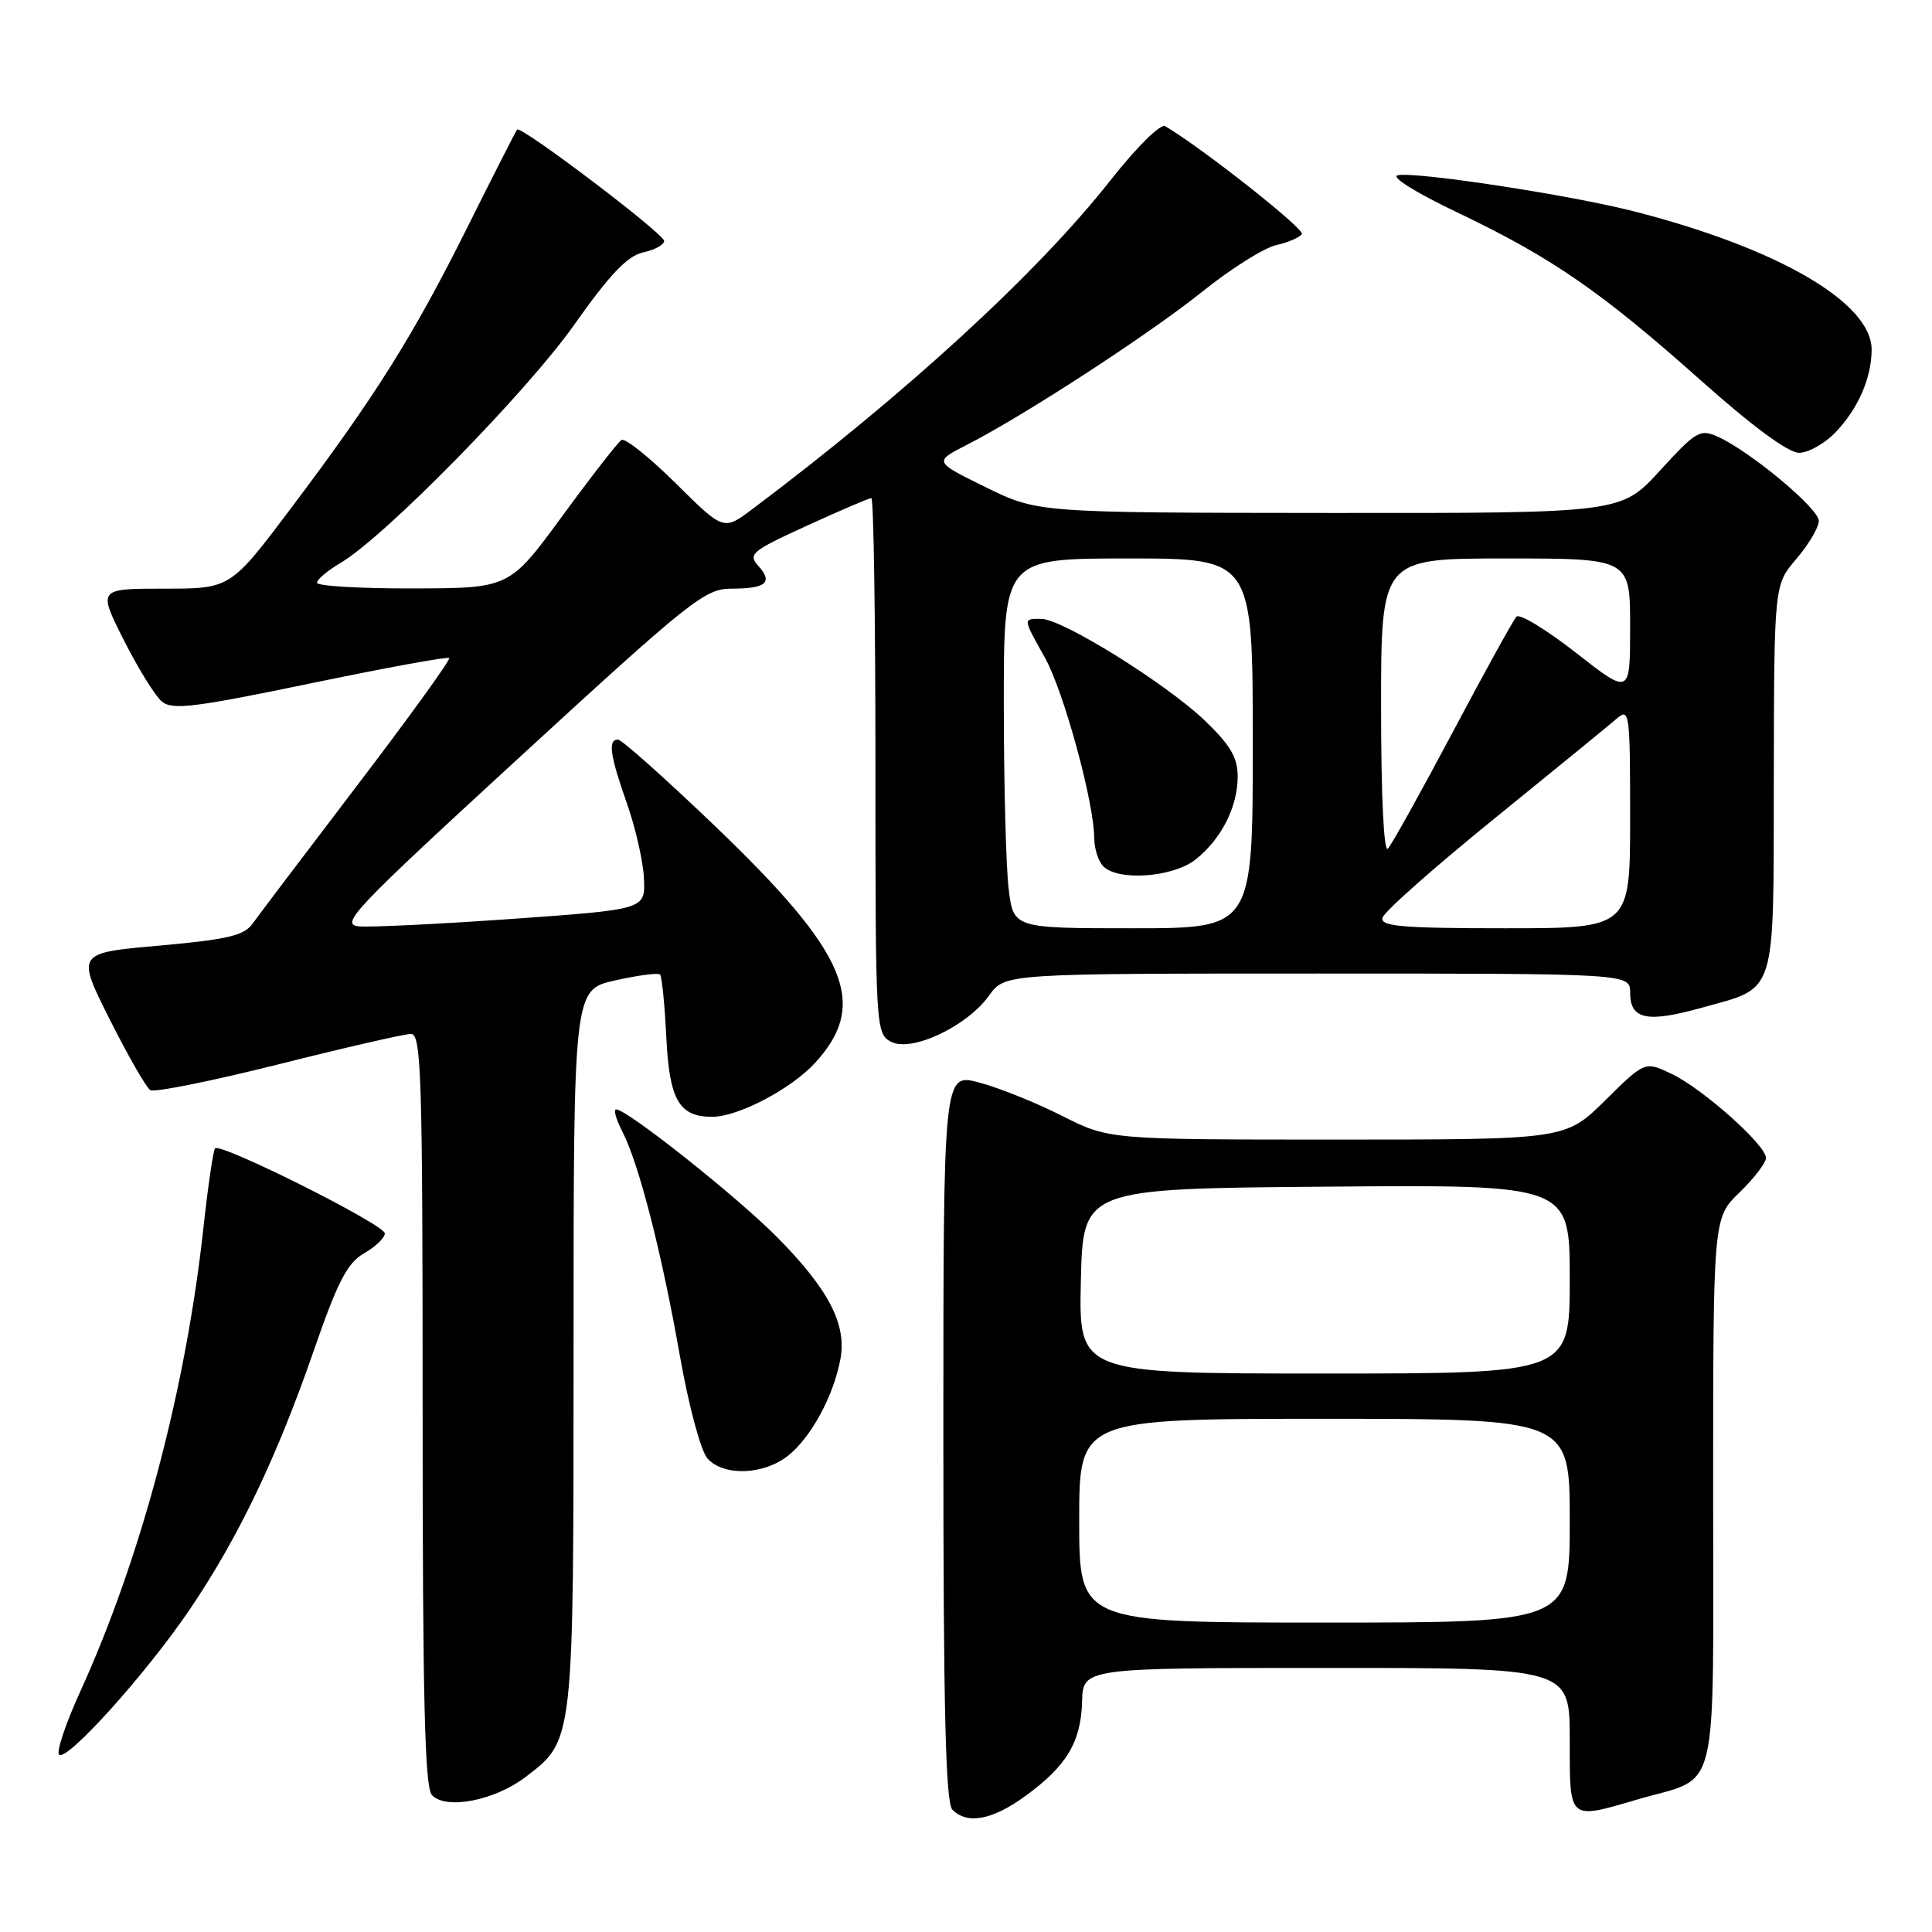 <?xml version="1.0" encoding="UTF-8" standalone="no"?>
<!DOCTYPE svg PUBLIC "-//W3C//DTD SVG 1.1//EN" "http://www.w3.org/Graphics/SVG/1.1/DTD/svg11.dtd" >
<svg xmlns="http://www.w3.org/2000/svg" xmlns:xlink="http://www.w3.org/1999/xlink" version="1.1" viewBox="0 0 256 256">
 <g >
 <path fill="currentColor"
d=" M 135.81 238.02 C 141.31 234.04 143.23 230.86 143.38 225.49 C 143.50 221.01 143.50 221.01 175.75 221.01 C 208.00 221.00 208.00 221.00 208.00 230.50 C 208.00 241.36 207.74 241.14 217.07 238.41 C 227.95 235.24 227.00 239.14 227.00 197.67 C 227.00 161.39 227.00 161.39 230.50 158.00 C 232.43 156.13 234.00 154.08 234.00 153.43 C 234.00 151.72 225.62 144.26 221.49 142.29 C 217.96 140.61 217.96 140.61 212.70 145.80 C 207.44 151.00 207.44 151.00 177.19 151.00 C 146.94 151.00 146.94 151.00 140.72 147.85 C 137.30 146.12 132.36 144.13 129.75 143.44 C 125.00 142.18 125.00 142.18 125.00 190.39 C 125.00 226.55 125.30 238.90 126.20 239.80 C 128.18 241.78 131.46 241.17 135.81 238.02 Z  M 69.64 235.46 C 76.06 230.56 76.00 231.11 76.00 178.60 C 76.00 131.14 76.00 131.14 81.51 129.91 C 84.53 129.23 87.21 128.88 87.46 129.13 C 87.70 129.37 88.08 133.11 88.29 137.43 C 88.69 145.78 90.00 148.03 94.44 147.98 C 97.90 147.94 104.87 144.26 108.02 140.82 C 115.17 132.99 112.34 126.32 94.67 109.39 C 88.13 103.13 82.38 98.00 81.89 98.00 C 80.53 98.00 80.81 100.03 83.08 106.49 C 84.23 109.75 85.24 114.23 85.33 116.46 C 85.50 120.50 85.50 120.50 68.00 121.75 C 58.38 122.43 49.20 122.88 47.61 122.75 C 44.96 122.52 46.71 120.67 68.94 100.25 C 91.52 79.51 93.41 78.00 96.91 78.00 C 101.51 78.00 102.47 77.18 100.48 74.98 C 99.08 73.43 99.60 73.00 106.94 69.65 C 111.33 67.64 115.16 66.00 115.46 66.00 C 115.76 66.00 116.00 81.96 116.00 101.46 C 116.00 136.21 116.04 136.95 118.05 138.03 C 120.76 139.48 128.14 136.01 131.06 131.91 C 133.14 129.00 133.14 129.00 174.57 129.00 C 216.00 129.00 216.00 129.00 216.00 131.53 C 216.00 135.07 218.21 135.55 225.34 133.57 C 235.55 130.73 234.99 132.48 235.04 103.10 C 235.08 77.50 235.08 77.50 238.04 74.04 C 239.67 72.13 241.00 69.88 241.00 69.02 C 241.00 67.38 231.99 59.87 227.67 57.89 C 225.27 56.80 224.78 57.08 219.95 62.36 C 214.80 68.00 214.80 68.00 176.15 67.97 C 137.50 67.94 137.50 67.94 130.62 64.56 C 123.73 61.18 123.73 61.18 128.12 58.94 C 135.72 55.06 152.23 44.32 159.36 38.61 C 163.13 35.58 167.51 32.83 169.10 32.48 C 170.68 32.13 172.21 31.47 172.50 31.01 C 172.90 30.35 159.44 19.72 154.40 16.72 C 153.78 16.35 150.64 19.45 147.12 23.92 C 137.50 36.14 120.00 52.21 99.69 67.46 C 95.88 70.33 95.88 70.33 89.54 64.04 C 86.05 60.59 82.82 58.00 82.35 58.30 C 81.88 58.59 78.35 63.13 74.50 68.39 C 67.50 77.94 67.50 77.94 54.75 77.97 C 47.74 77.99 42.00 77.65 42.00 77.22 C 42.00 76.78 43.41 75.60 45.14 74.58 C 51.00 71.11 69.79 51.96 76.12 42.99 C 80.80 36.36 83.13 33.91 85.21 33.45 C 86.74 33.12 88.00 32.43 88.00 31.93 C 88.00 30.97 69.04 16.61 68.52 17.17 C 68.36 17.35 65.42 23.12 61.99 30.00 C 54.73 44.55 49.79 52.42 38.63 67.25 C 30.54 78.00 30.54 78.00 21.76 78.00 C 12.97 78.00 12.97 78.00 16.40 84.81 C 18.29 88.55 20.56 92.22 21.45 92.96 C 22.83 94.11 25.80 93.74 41.11 90.56 C 51.03 88.50 59.31 86.98 59.52 87.19 C 59.73 87.40 54.26 94.98 47.36 104.03 C 40.46 113.09 34.20 121.36 33.45 122.41 C 32.34 123.97 30.07 124.50 21.10 125.30 C 10.12 126.27 10.12 126.27 14.53 135.06 C 16.96 139.89 19.38 144.12 19.92 144.45 C 20.45 144.78 28.09 143.24 36.90 141.03 C 45.71 138.81 53.61 137.00 54.46 137.00 C 55.83 137.00 56.00 142.56 56.00 186.80 C 56.00 225.29 56.28 236.89 57.25 237.88 C 59.15 239.83 65.55 238.58 69.64 235.46 Z  M 25.17 213.22 C 31.58 203.76 36.68 193.10 41.56 179.01 C 44.75 169.79 46.02 167.34 48.24 166.07 C 49.75 165.21 50.99 164.02 50.99 163.43 C 51.00 162.29 29.27 151.40 28.50 152.16 C 28.26 152.41 27.57 157.09 26.97 162.56 C 24.64 184.04 18.70 206.44 10.61 224.19 C 8.70 228.38 7.45 232.12 7.82 232.50 C 8.81 233.51 19.43 221.71 25.17 213.22 Z  M 104.39 192.91 C 107.44 190.51 110.42 185.05 111.35 180.14 C 112.23 175.54 109.85 170.91 103.05 164.01 C 97.78 158.66 83.10 147.00 81.64 147.00 C 81.26 147.00 81.63 148.31 82.45 149.91 C 84.64 154.14 87.64 165.80 90.06 179.50 C 91.25 186.27 92.86 192.26 93.74 193.25 C 95.87 195.63 101.15 195.46 104.39 192.91 Z  M 243.25 57.25 C 246.23 54.12 248.00 50.05 248.00 46.32 C 248.00 40.10 235.56 32.87 216.45 27.99 C 208.00 25.83 187.64 22.72 185.21 23.22 C 184.23 23.43 187.62 25.54 193.12 28.16 C 205.60 34.11 212.16 38.64 225.35 50.39 C 232.18 56.48 236.96 60.00 238.38 60.00 C 239.62 60.00 241.81 58.76 243.25 57.25 Z  M 143.00 201.50 C 143.00 188.00 143.00 188.00 175.50 188.00 C 208.00 188.00 208.00 188.00 208.00 201.50 C 208.00 215.00 208.00 215.00 175.50 215.00 C 143.00 215.00 143.00 215.00 143.00 201.50 Z  M 143.22 169.75 C 143.50 157.50 143.50 157.50 175.75 157.24 C 208.00 156.97 208.00 156.97 208.00 169.49 C 208.00 182.00 208.00 182.00 175.47 182.00 C 142.94 182.00 142.94 182.00 143.22 169.75 Z  M 133.65 117.75 C 133.30 114.86 133.01 103.84 133.01 93.25 C 133.00 74.00 133.00 74.00 149.50 74.00 C 166.00 74.00 166.00 74.00 166.00 98.50 C 166.00 123.00 166.00 123.00 150.14 123.00 C 134.28 123.00 134.28 123.00 133.65 117.75 Z  M 158.39 113.91 C 161.82 111.21 164.00 106.93 164.00 102.88 C 164.00 100.38 163.02 98.72 159.67 95.50 C 154.51 90.57 140.75 82.00 137.96 82.00 C 135.52 82.00 135.50 81.86 138.46 87.15 C 140.95 91.61 144.98 106.35 144.99 111.05 C 145.00 112.45 145.54 114.14 146.20 114.80 C 148.18 116.78 155.41 116.25 158.39 113.91 Z  M 183.18 121.62 C 183.35 120.85 190.03 114.94 198.00 108.48 C 205.97 102.01 213.29 96.04 214.25 95.20 C 215.91 93.77 216.00 94.48 216.00 108.35 C 216.00 123.00 216.00 123.00 199.43 123.00 C 185.82 123.00 182.91 122.75 183.18 121.62 Z  M 183.00 93.70 C 183.00 74.00 183.00 74.00 199.50 74.00 C 216.00 74.00 216.00 74.00 216.00 83.06 C 216.00 92.11 216.00 92.11 208.84 86.51 C 204.91 83.43 201.35 81.27 200.94 81.71 C 200.53 82.14 196.73 89.03 192.50 97.00 C 188.27 104.97 184.40 111.93 183.90 112.45 C 183.36 113.02 183.00 105.44 183.00 93.70 Z "/>
</g>
</svg>